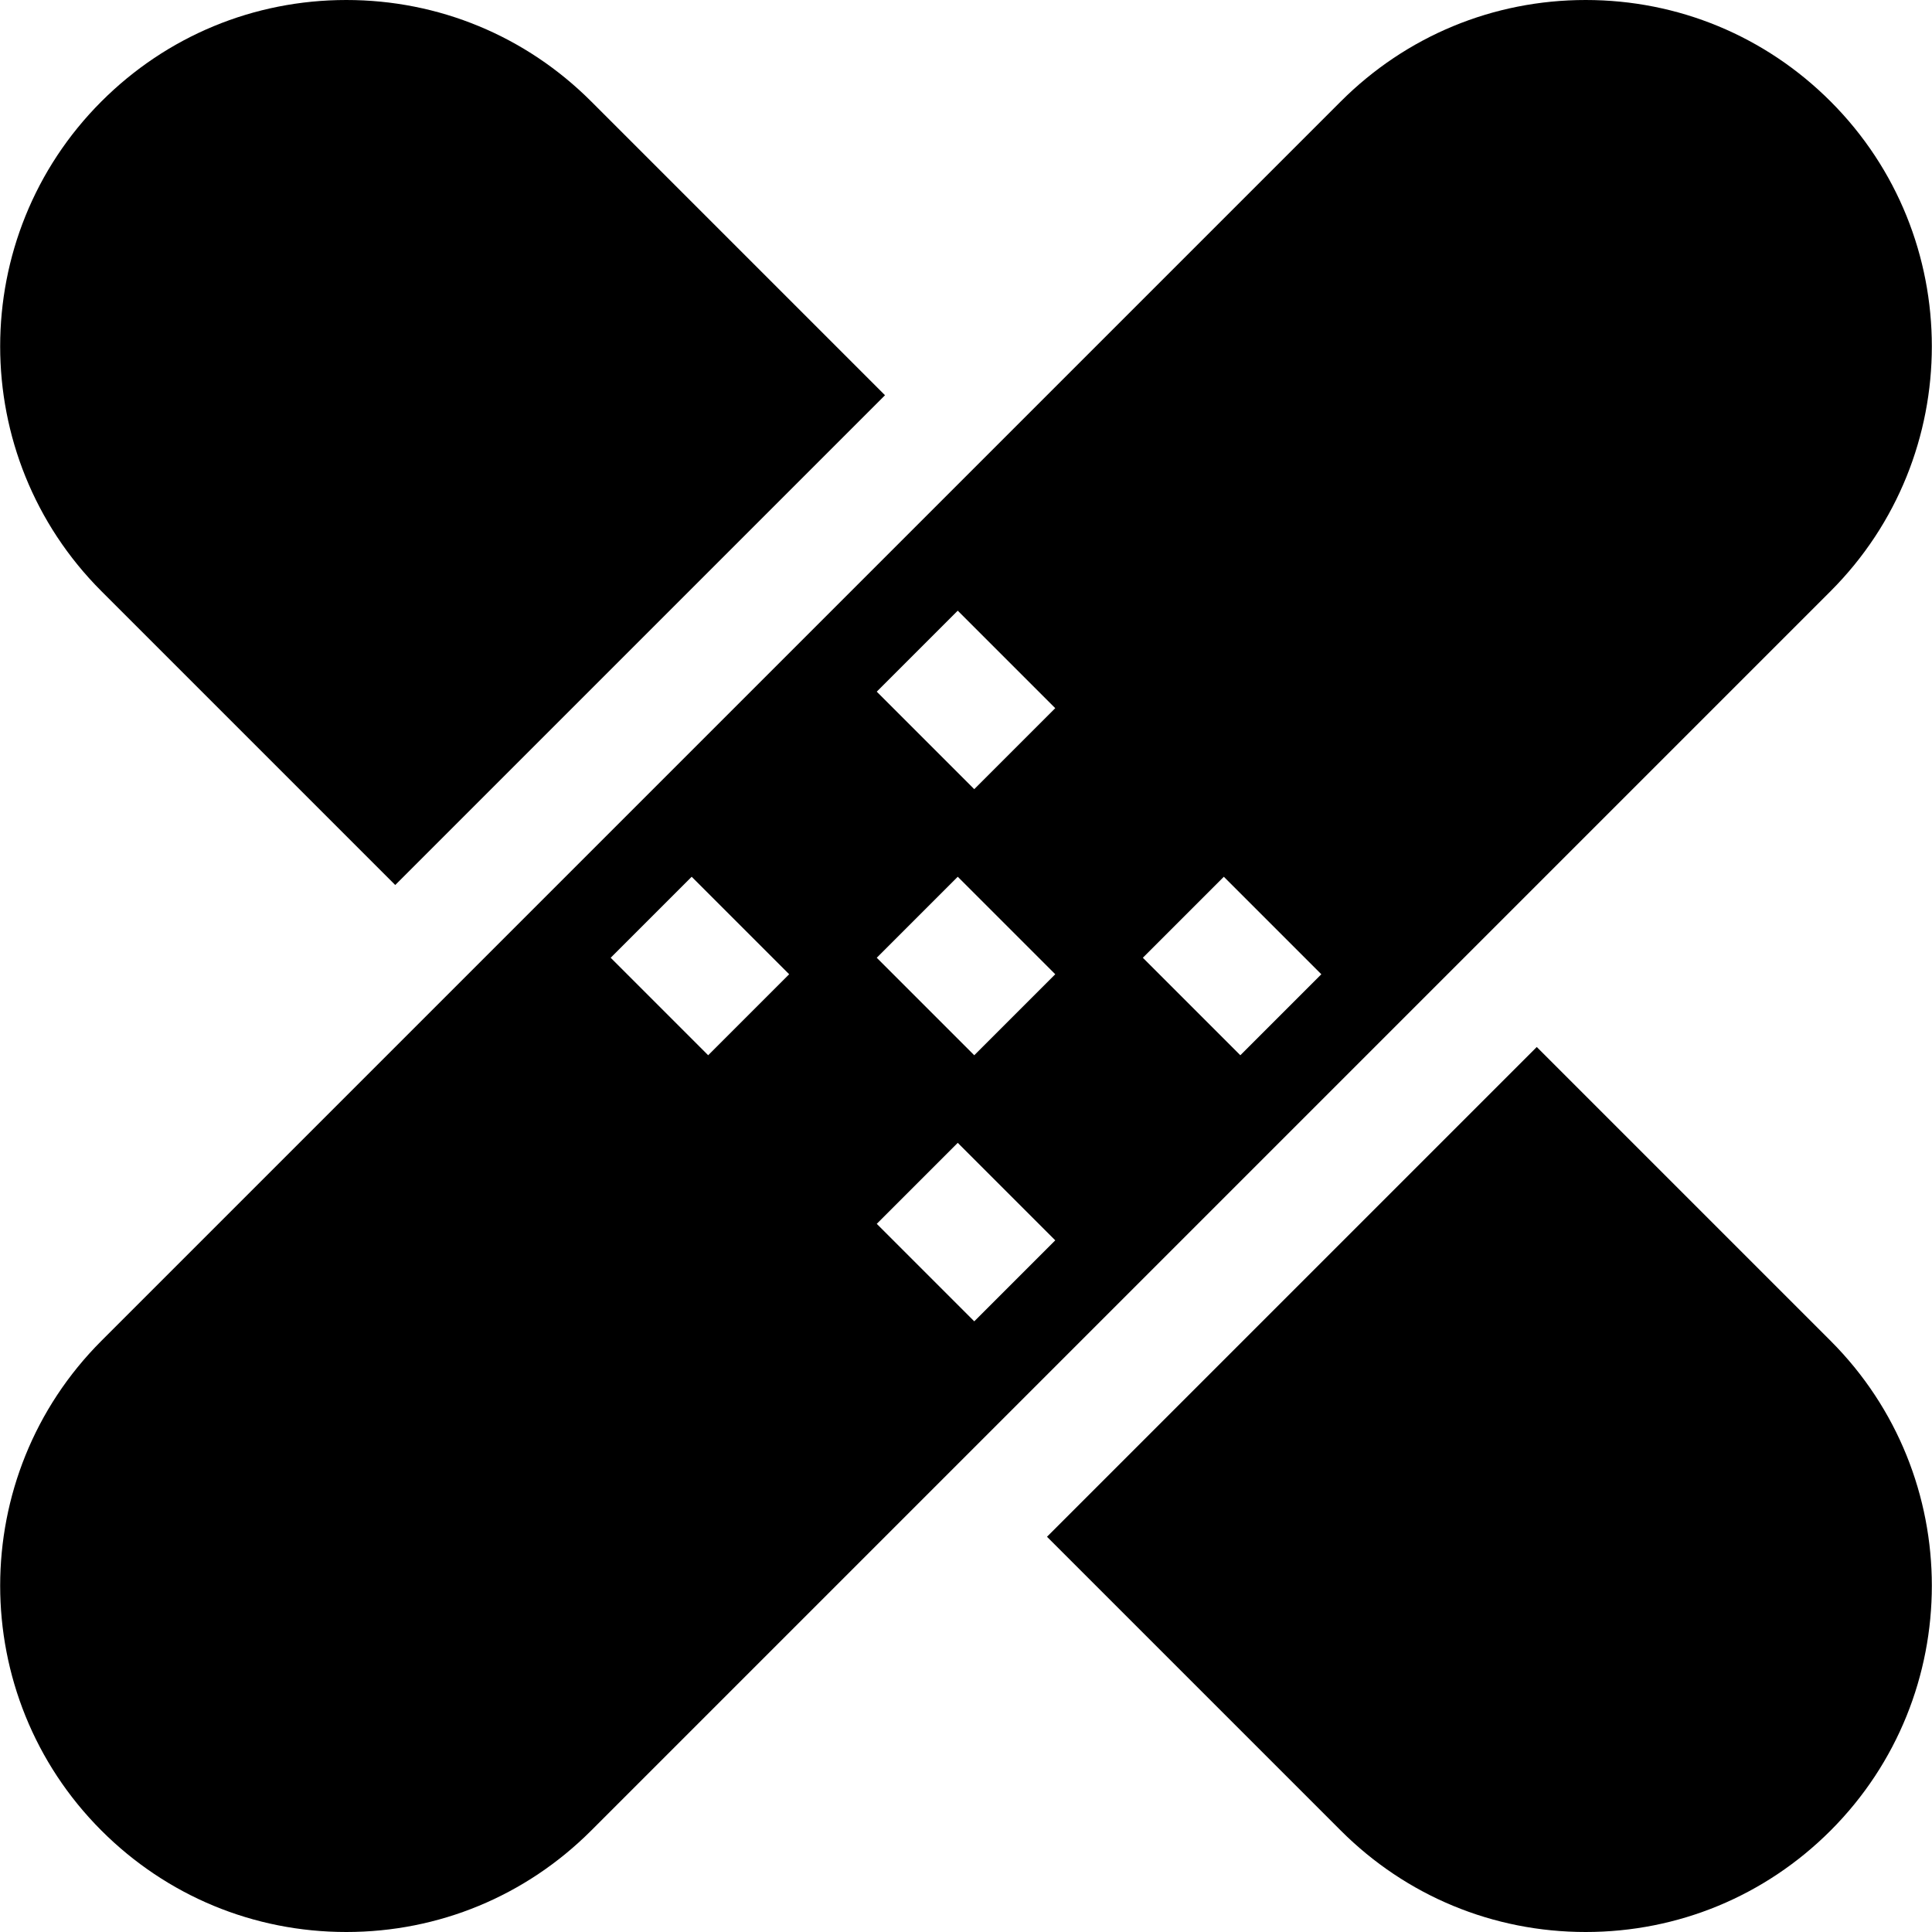 <?xml version="1.0" encoding="iso-8859-1"?>
<!-- Generator: Adobe Illustrator 19.0.0, SVG Export Plug-In . SVG Version: 6.00 Build 0)  -->
<svg version="1.1" id="Layer_1" xmlns="http://www.w3.org/2000/svg" xmlns:xlink="http://www.w3.org/1999/xlink" x="0px" y="0px"
	 viewBox="0 0 512 512" style="enable-background:new 0 0 512 512;" xml:space="preserve">
<g>
	<g>
		<path d="M485.12,26.88C467.786,9.547,444.738,0,420.224,0c-24.515,0-47.561,9.547-64.896,26.88l-77.863,77.863l-172.72,172.721
			l-77.863,77.863c-35.782,35.783-35.782,94.008,0,129.791C44.214,502.453,67.262,512,91.776,512
			c24.515,0,47.561-9.547,64.896-26.88l77.863-77.863l172.72-172.72l77.863-77.863C520.902,120.889,520.902,62.664,485.12,26.88z
			 M187.672,279.651l-25.837-25.837L183.3,232.35l25.837,25.837L187.672,279.651z M258.187,350.166l-25.838-25.838l21.465-21.466
			l25.838,25.838L258.187,350.166z M258.187,279.651l-25.838-25.837l21.465-21.466l25.838,25.837L258.187,279.651z M258.187,209.138
			L232.349,183.3l21.465-21.466l25.838,25.838L258.187,209.138z M328.701,279.651l-25.837-25.837l21.465-21.465l25.837,25.837
			L328.701,279.651z"/>
	</g>
</g>
<g>
	<g>
		<path d="M156.672,26.88C139.337,9.547,116.291,0,91.776,0C67.262,0,44.214,9.547,26.88,26.88
			c-35.782,35.783-35.782,94.008,0,129.791l77.863,77.863l129.792-129.791L156.672,26.88z"/>
	</g>
</g>
<g>
	<g>
		<path d="M485.12,355.329l-77.863-77.863L277.465,407.257l77.865,77.864C372.663,502.453,395.71,512,420.224,512
			c24.514,0,47.561-9.547,64.896-26.88C520.902,449.336,520.902,391.112,485.12,355.329z"/>
	</g>
</g>
<g>
</g>
<g>
</g>
<g>
</g>
<g>
</g>
<g>
</g>
<g>
</g>
<g>
</g>
<g>
</g>
<g>
</g>
<g>
</g>
<g>
</g>
<g>
</g>
<g>
</g>
<g>
</g>
<g>
</g>
</svg>

